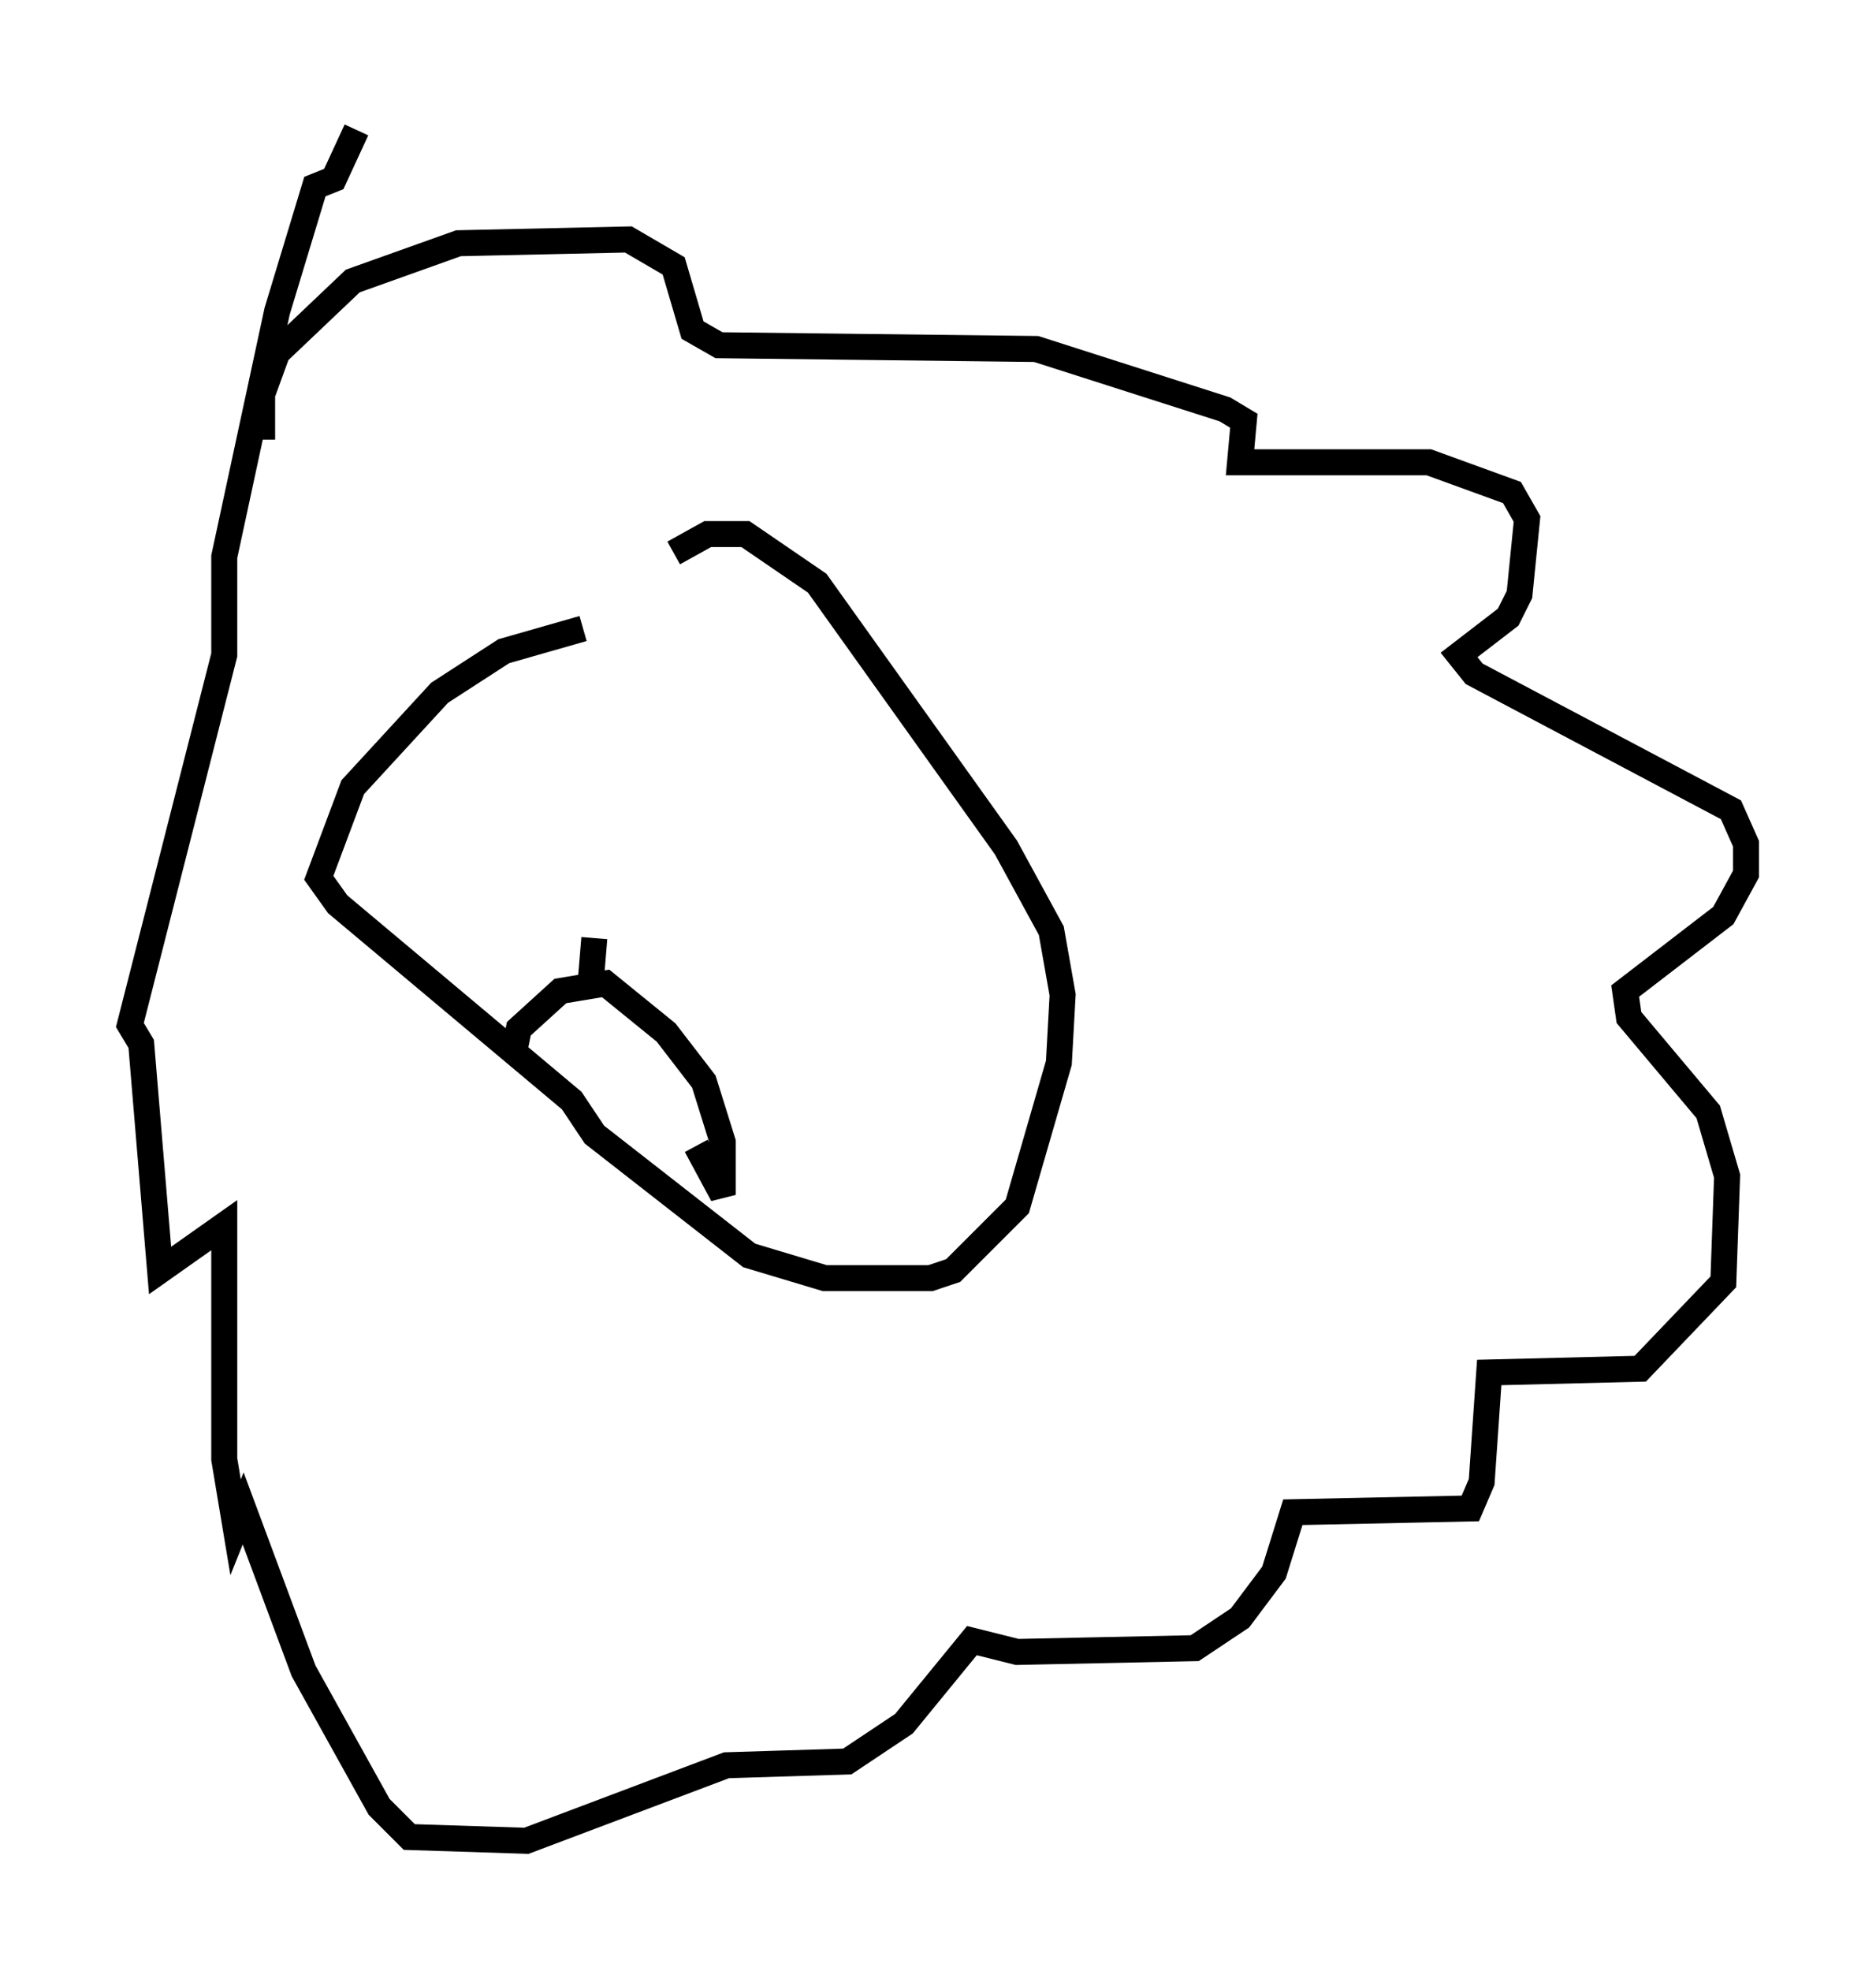<?xml version="1.0" encoding="utf-8" ?>
<svg baseProfile="full" height="75.799" version="1.1" width="72.167" xmlns="http://www.w3.org/2000/svg" xmlns:ev="http://www.w3.org/2001/xml-events" xmlns:xlink="http://www.w3.org/1999/xlink"><defs /><rect fill="white" height="75.799" width="72.167" x="0" y="0" /><path d="M29.257, 24.464 m-6.827, -0.291 l-3.05, 0.872 -2.469, 1.598 l-3.341, 3.631 -1.307, 3.486 l0.726, 1.017 9.006, 7.553 l0.872, 1.307 5.955, 4.648 l2.905, 0.872 4.067, 0.0 l0.872, -0.291 2.469, -2.469 l1.598, -5.52 0.145, -2.615 l-0.436, -2.469 -1.743, -3.196 l-7.263, -10.168 -2.76, -1.888 l-1.453, 0.0 -1.307, 0.726 m-15.832, -4.358 l0.0, -1.743 0.581, -1.598 l2.905, -2.76 4.067, -1.453 l6.536, -0.145 1.743, 1.017 l0.726, 2.469 1.017, 0.581 l12.201, 0.145 7.263, 2.324 l0.726, 0.436 -0.145, 1.598 l7.263, 0.0 3.196, 1.162 l0.581, 1.017 -0.291, 2.905 l-0.436, 0.872 -1.888, 1.453 l0.581, 0.726 9.877, 5.229 l0.581, 1.307 0.0, 1.162 l-0.872, 1.598 -3.777, 2.905 l0.145, 1.017 3.05, 3.631 l0.726, 2.469 -0.145, 4.067 l-3.196, 3.341 -5.81, 0.145 l-0.291, 4.212 -0.436, 1.017 l-6.827, 0.145 -0.726, 2.324 l-1.307, 1.743 -1.743, 1.162 l-6.827, 0.145 -1.743, -0.436 l-2.615, 3.196 -2.179, 1.453 l-4.648, 0.145 -7.698, 2.905 l-4.503, -0.145 -1.162, -1.162 l-2.905, -5.229 -2.324, -6.246 l-0.291, 0.726 -0.436, -2.615 l0.0, -9.006 -2.469, 1.743 l-0.726, -8.715 -0.436, -0.726 l3.631, -14.235 0.0, -3.777 l2.034, -9.441 1.453, -4.793 l0.726, -0.291 0.872, -1.888 m6.101, 35.296 l0.145, -0.726 1.598, -1.453 l1.743, -0.291 2.324, 1.888 l1.453, 1.888 0.726, 2.324 l0.0, 2.034 -1.017, -1.888 m-3.922, -7.989 l-0.145, 1.743 " fill="none" stroke="black" stroke-width="1" /></svg>